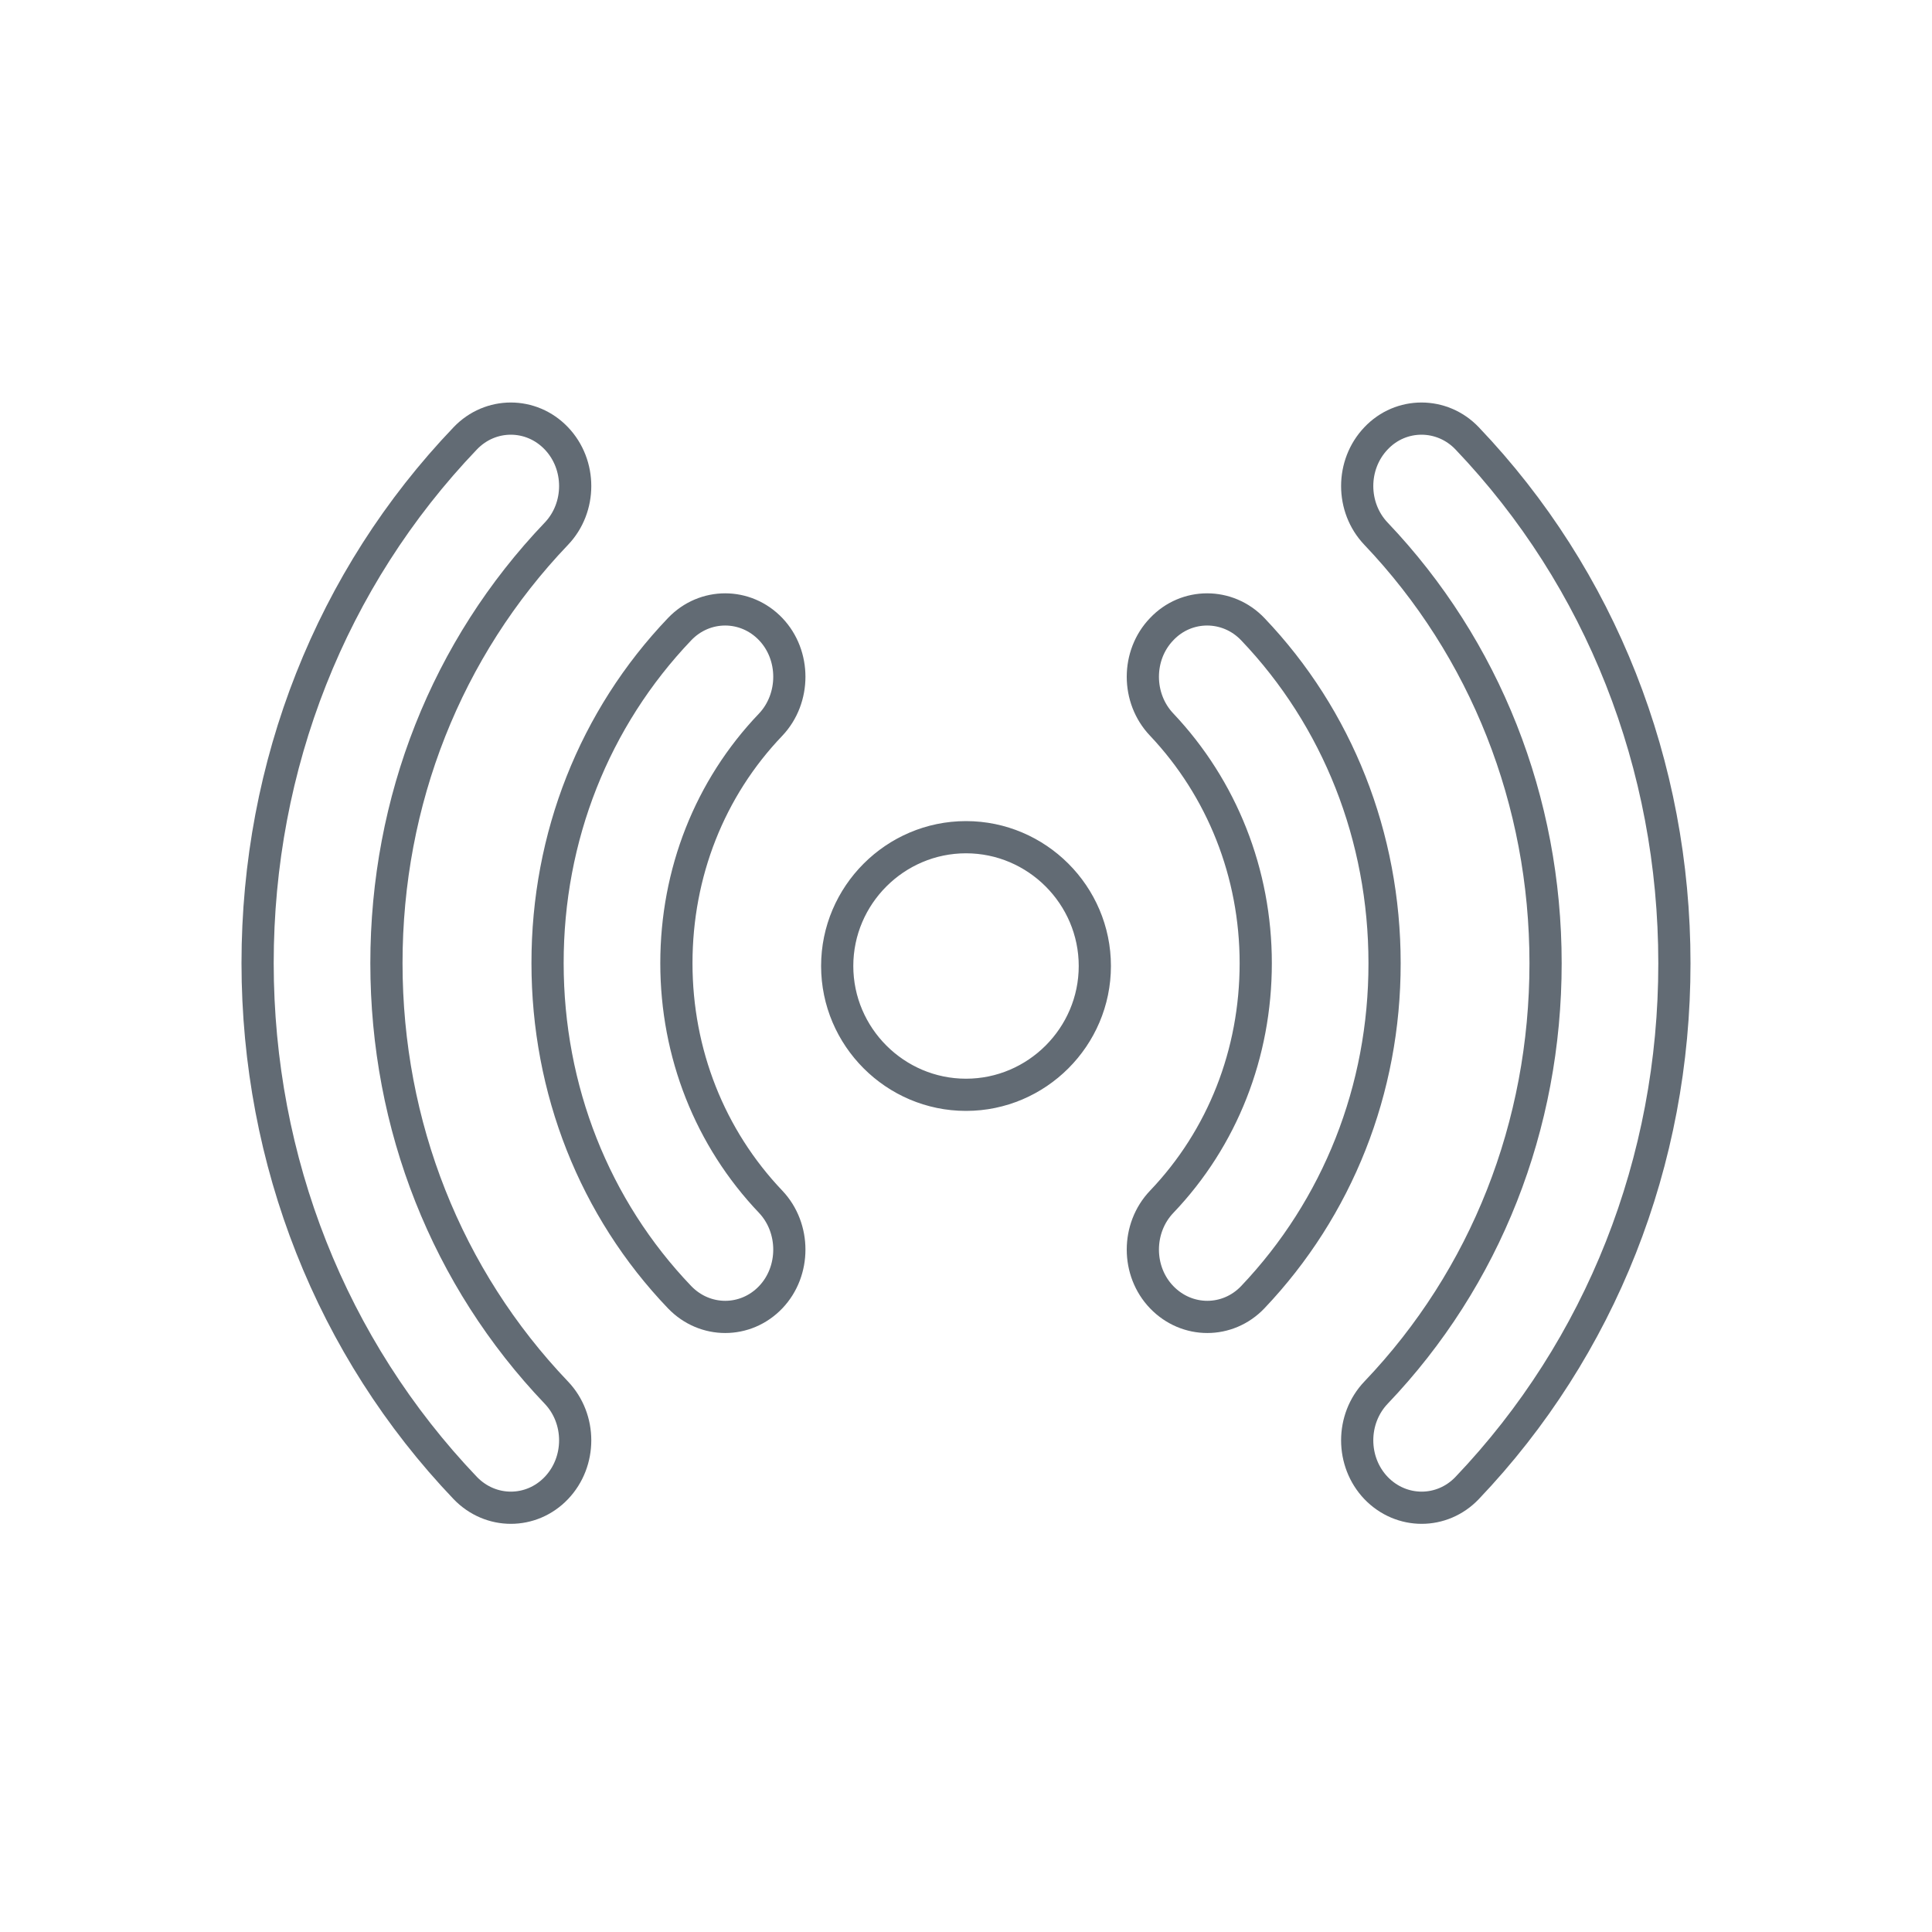 <?xml version="1.0" encoding="UTF-8"?>
<svg width="60px" height="60px" viewBox="0 0 60 60" version="1.1" xmlns="http://www.w3.org/2000/svg" xmlns:xlink="http://www.w3.org/1999/xlink">
    <!-- Generator: Sketch 43.1 (39012) - http://www.bohemiancoding.com/sketch -->
    <title>Channel</title>
    <desc>Created with Sketch.</desc>
    <defs></defs>
    <g id="Symbols" stroke="none" stroke-width="1" fill="none" fill-rule="evenodd" stroke-linecap="round" stroke-linejoin="round">
        <g id="Channel" stroke="#626B74">
            <path d="M30,26 C32.201,26 34.001,27.8 34.001,30 C34.001,32.2 32.201,34 30,34 C27.8,34 26,32.2 26,30 C26,27.8 27.8,26 30,26 Z M22.522,40.898 C22.01,40.898 21.498,40.693 21.106,40.286 C18.458,37.52 17.005,33.831 17.005,29.913 C17.001,25.99 18.458,22.314 21.106,19.539 C21.886,18.722 23.155,18.722 23.935,19.539 C24.707,20.348 24.707,21.685 23.935,22.503 C22.038,24.485 21.006,27.113 21.006,29.913 C21.006,32.708 22.046,35.34 23.935,37.323 C24.707,38.14 24.707,39.477 23.935,40.286 C23.547,40.693 23.035,40.898 22.522,40.898 L22.522,40.898 Z M37.494,40.898 C36.981,40.898 36.469,40.693 36.077,40.286 C35.297,39.477 35.297,38.14 36.077,37.323 C37.97,35.34 38.998,32.712 38.998,29.913 C38.998,27.117 37.95,24.485 36.077,22.503 C35.297,21.685 35.297,20.348 36.077,19.539 C36.849,18.722 38.126,18.722 38.906,19.539 C41.542,22.301 42.999,25.99 42.999,29.913 C43.003,33.836 41.542,37.511 38.906,40.286 C38.518,40.693 38.006,40.898 37.494,40.898 L37.494,40.898 Z M15.865,46.824 C15.353,46.824 14.841,46.619 14.449,46.212 C10.292,41.854 8.004,36.065 8,29.913 C8,23.756 10.284,17.968 14.449,13.613 C15.229,12.796 16.498,12.796 17.278,13.613 C18.058,14.43 18.058,15.759 17.278,16.576 C13.869,20.143 12.001,24.866 12.001,29.913 C12.001,34.959 13.877,39.687 17.278,43.249 C18.058,44.067 18.058,45.395 17.278,46.212 C16.89,46.619 16.378,46.824 15.865,46.824 L15.865,46.824 Z M44.151,46.824 C43.638,46.824 43.126,46.619 42.734,46.212 C41.954,45.395 41.954,44.067 42.734,43.249 C46.139,39.682 47.999,34.955 47.999,29.913 C47.999,24.871 46.123,20.139 42.734,16.576 C41.954,15.759 41.954,14.43 42.734,13.613 C43.506,12.796 44.783,12.796 45.563,13.613 C49.712,17.963 52,23.756 52,29.913 C52.004,36.07 49.712,41.858 45.563,46.212 C45.175,46.619 44.663,46.824 44.151,46.824 L44.151,46.824 Z" id="Combined-Shape"></path>
        </g>
    </g>
</svg>